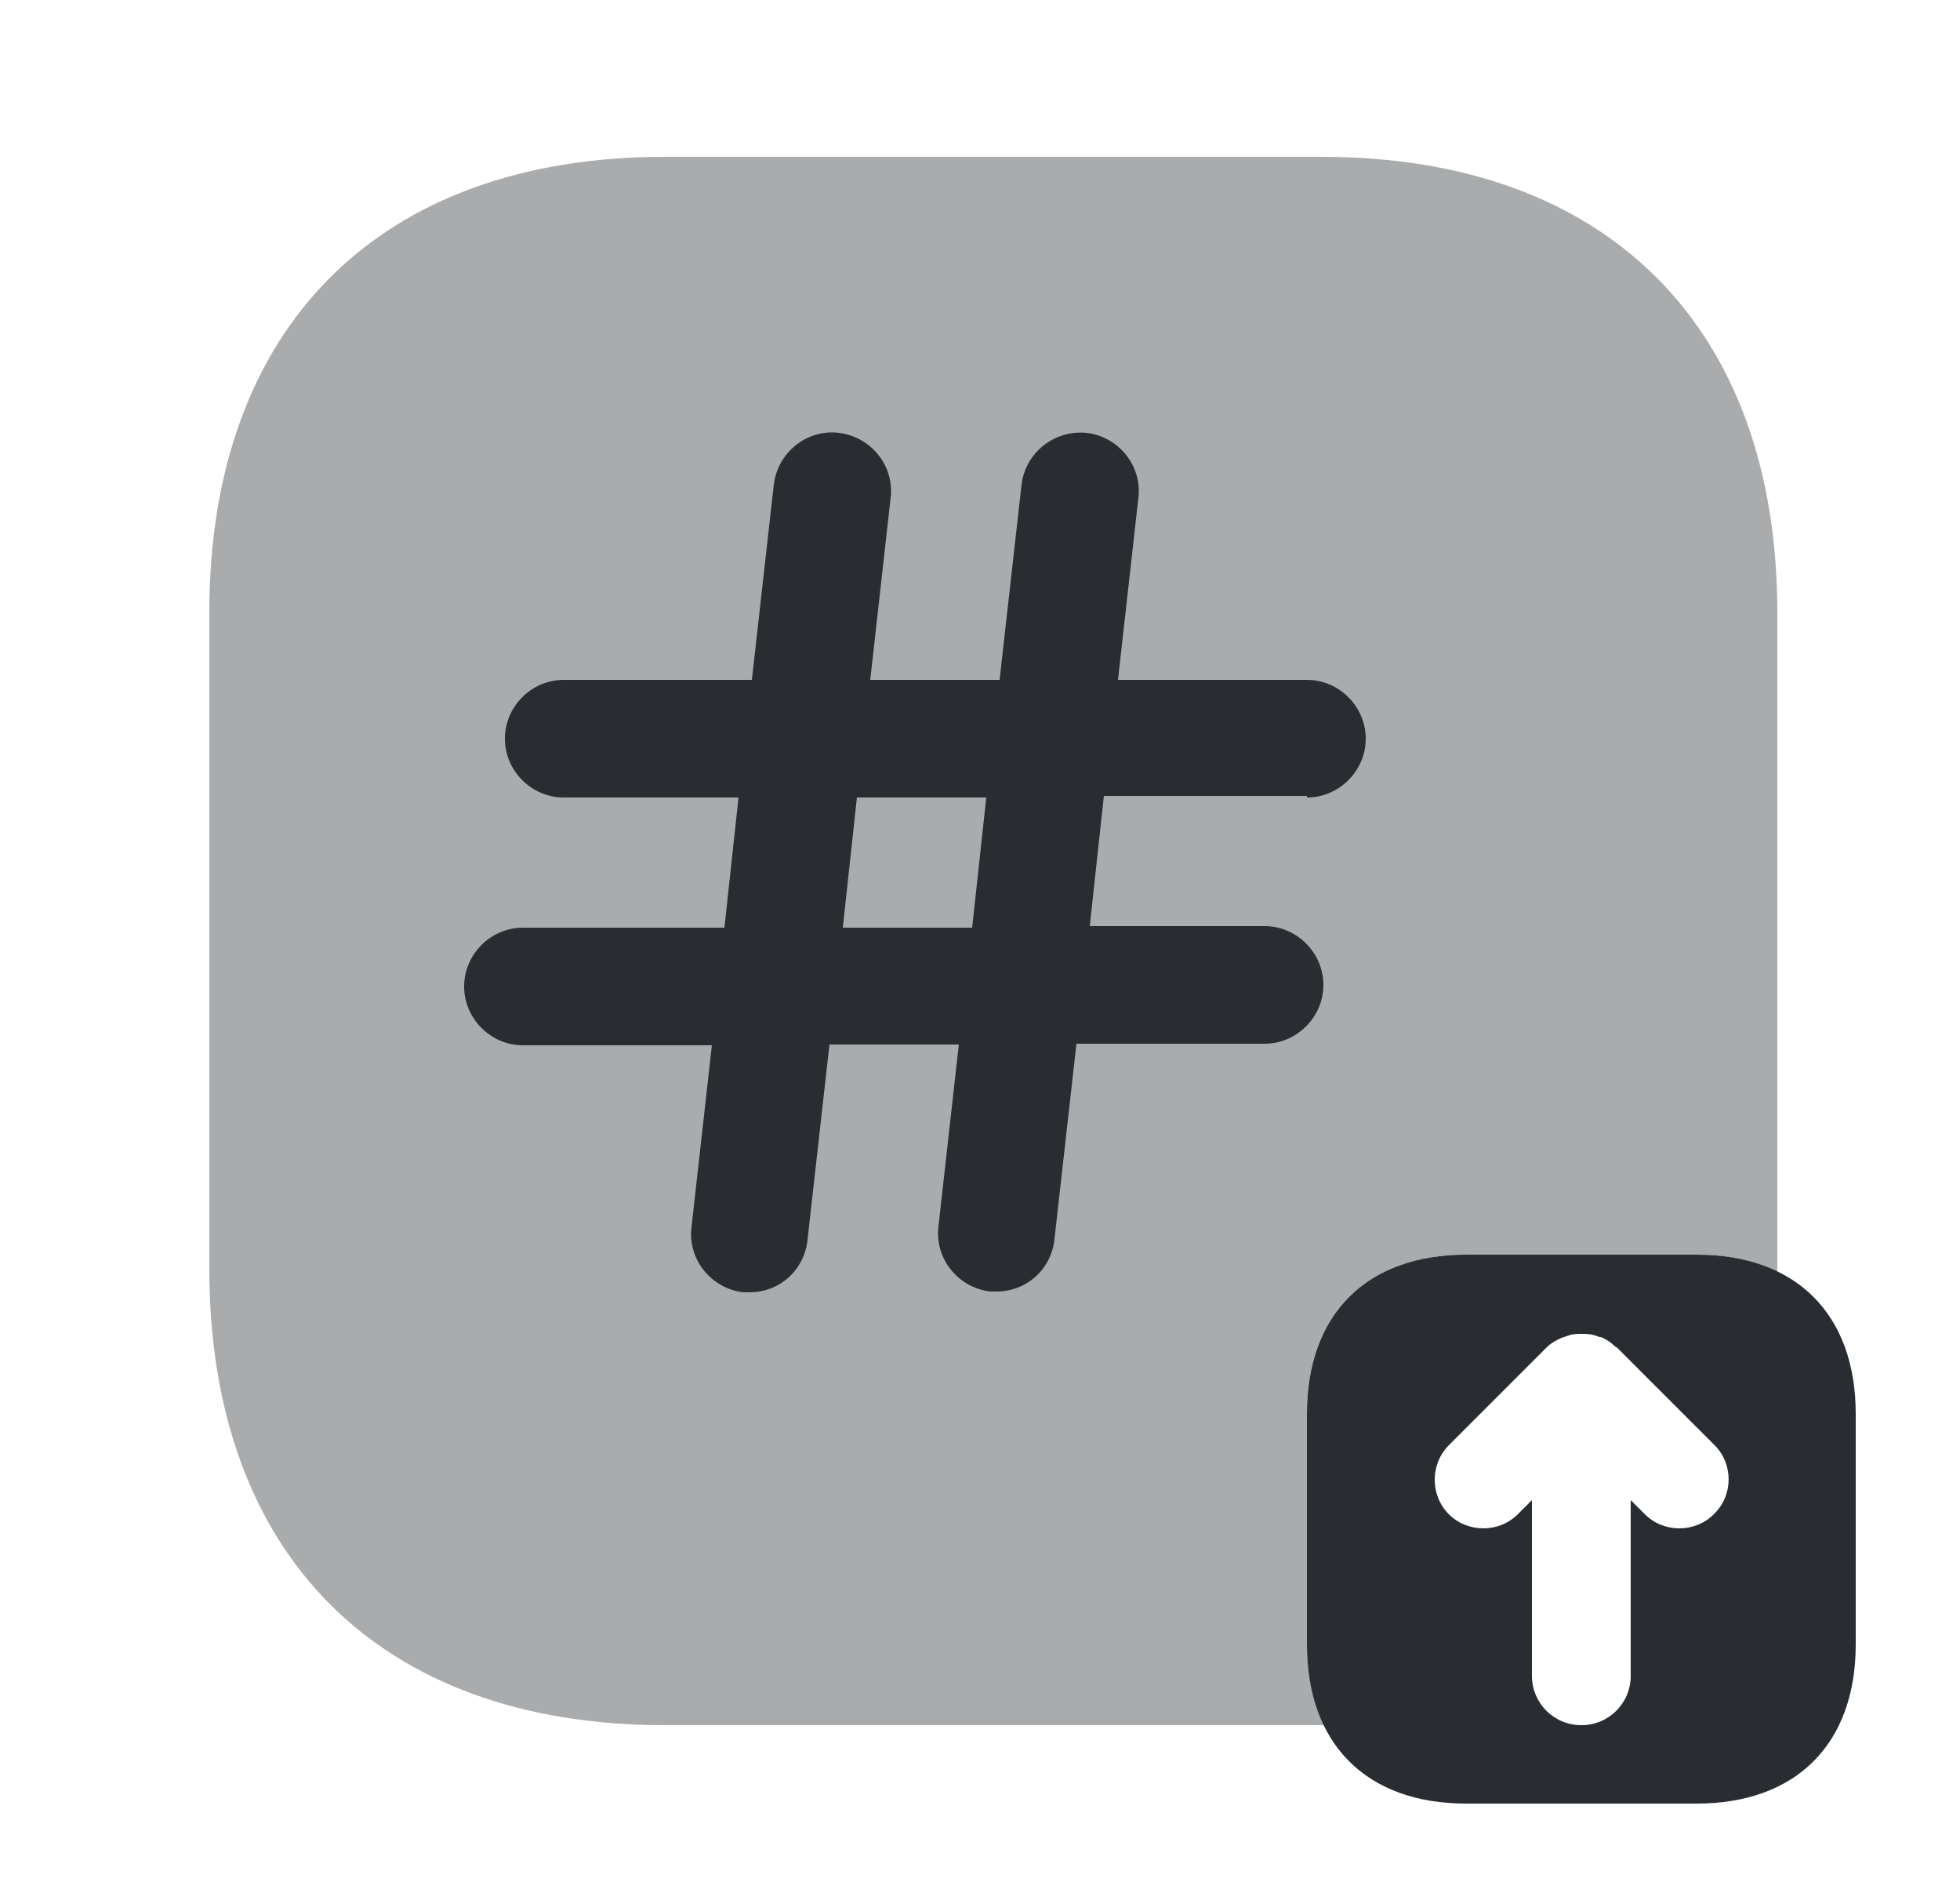 <svg width="25" height="24" viewBox="0 0 25 24" fill="none" xmlns="http://www.w3.org/2000/svg">
<path d="M21.64 16H18.7C17.43 16 16.67 16.76 16.67 18.03V20.97C16.67 22.24 17.43 23 18.7 23H21.64C22.91 23 23.67 22.24 23.67 20.97V18.03C23.67 16.76 22.91 16 21.64 16ZM21.86 19.31C21.74 19.43 21.58 19.49 21.42 19.49C21.26 19.49 21.1 19.43 20.98 19.31L20.8 19.13V21.37C20.8 21.72 20.52 22 20.17 22C19.82 22 19.54 21.72 19.54 21.37V19.13L19.36 19.31C19.12 19.55 18.72 19.55 18.48 19.31C18.24 19.07 18.24 18.67 18.48 18.43L19.73 17.18C19.78 17.13 19.85 17.09 19.92 17.06C19.94 17.05 19.96 17.05 19.98 17.04C20.03 17.02 20.08 17.01 20.14 17.01C20.16 17.01 20.18 17.01 20.2 17.01C20.27 17.01 20.33 17.02 20.4 17.05C20.41 17.05 20.41 17.05 20.42 17.05C20.49 17.08 20.55 17.12 20.6 17.17C20.61 17.18 20.61 17.18 20.62 17.18L21.87 18.43C22.11 18.67 22.11 19.07 21.86 19.31Z" fill="#292D32"/>
<path opacity="0.4" d="M16.67 20.97V18.03C16.67 16.76 17.43 16 18.7 16H21.64C22.04 16 22.38 16.08 22.67 16.22C22.67 16.21 22.67 16.2 22.67 16.18V7.81C22.67 4.17 20.5 2 16.86 2H8.48C4.84 2 2.67 4.17 2.67 7.81V16.18C2.67 19.83 4.84 22 8.48 22H16.85C16.86 22 16.87 22 16.89 22C16.75 21.71 16.67 21.37 16.67 20.97Z" fill="#292D32"/>
<path d="M16.67 10.17C17.08 10.17 17.42 9.83 17.42 9.42C17.42 9.01 17.08 8.67 16.67 8.67H14.26L14.52 6.35C14.57 5.94 14.27 5.57 13.86 5.52C13.45 5.48 13.08 5.77 13.03 6.18L12.75 8.67H11.1L11.36 6.35C11.41 5.94 11.11 5.57 10.7 5.52C10.29 5.47 9.92 5.77 9.87 6.18L9.59 8.67H7.19C6.78 8.67 6.44 9.01 6.44 9.42C6.44 9.83 6.78 10.17 7.19 10.17H9.42L9.24 11.83H6.67C6.26 11.83 5.92 12.17 5.92 12.58C5.92 12.99 6.26 13.33 6.67 13.33H9.08L8.82 15.65C8.77 16.06 9.07 16.43 9.48 16.48C9.51 16.48 9.54 16.48 9.56 16.48C9.94 16.48 10.26 16.2 10.3 15.81L10.58 13.32H12.23L11.97 15.64C11.92 16.05 12.22 16.42 12.63 16.47C12.66 16.47 12.69 16.47 12.71 16.47C13.09 16.47 13.41 16.19 13.45 15.8L13.73 13.31H16.13C16.54 13.31 16.88 12.97 16.88 12.56C16.88 12.15 16.54 11.81 16.13 11.81H13.9L14.08 10.15H16.67V10.17ZM12.4 11.83H10.75L10.93 10.17H12.58L12.4 11.83Z" fill="#292D32"/>
</svg>
